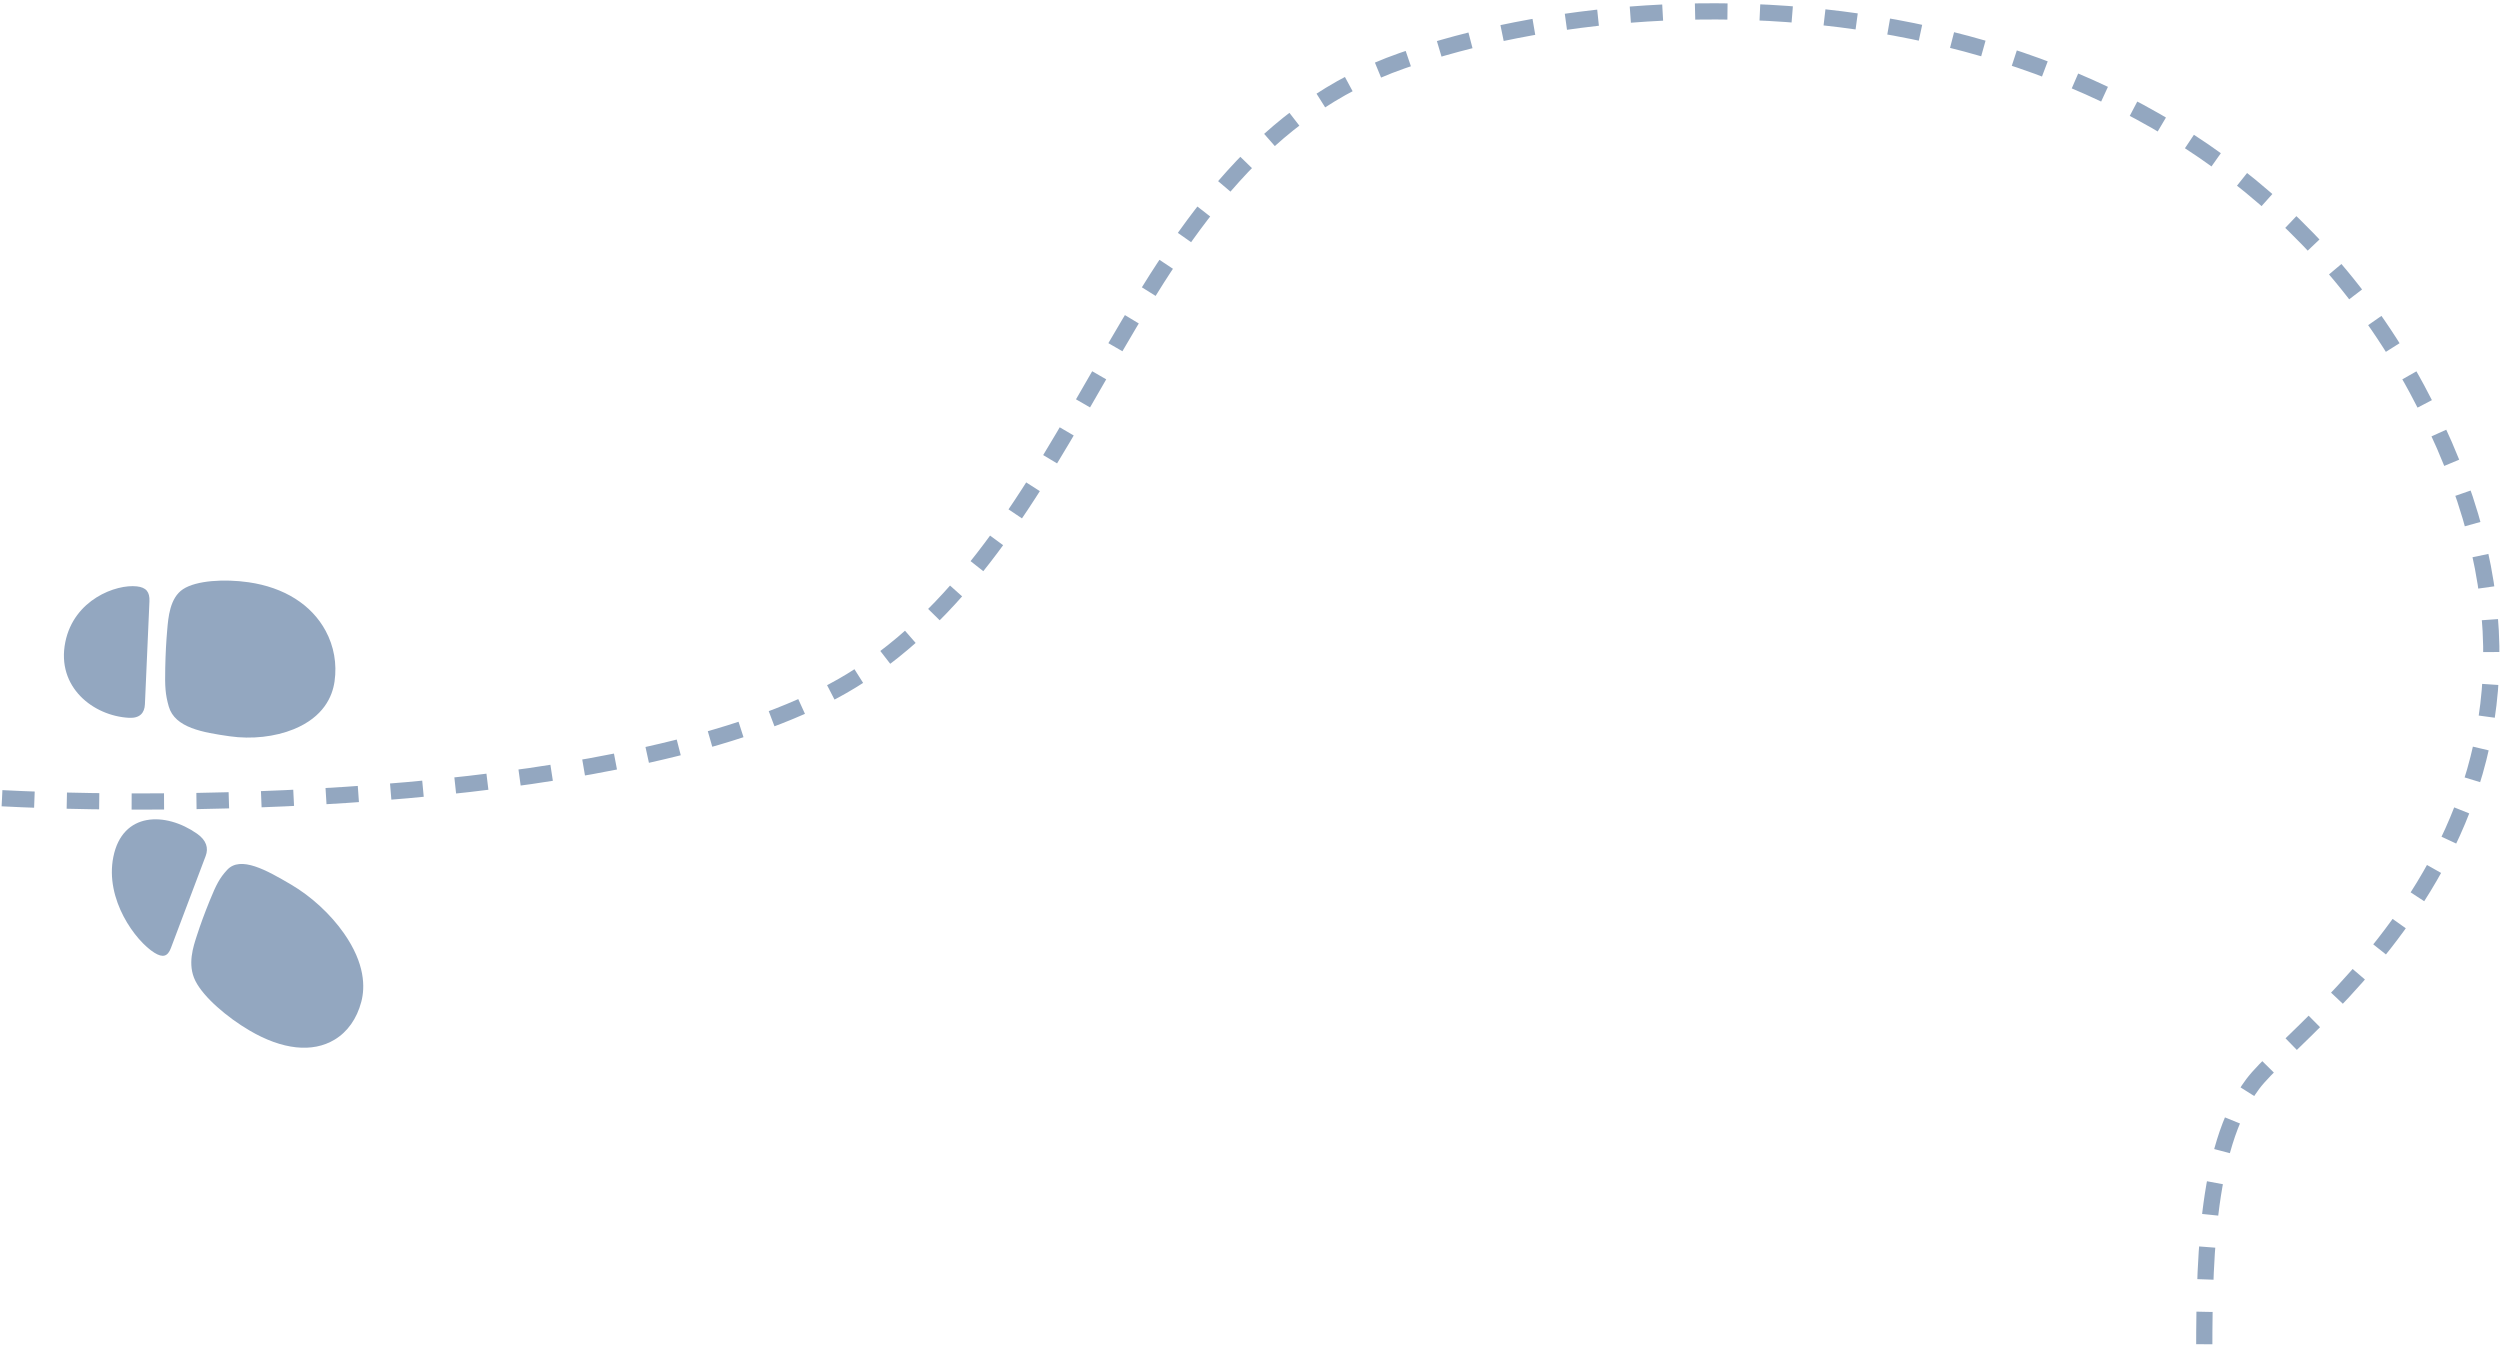 <svg width="617" height="338" viewBox="0 0 617 338" fill="none" xmlns="http://www.w3.org/2000/svg">
<path d="M41.274 155.395C41.533 152.448 41.892 147.573 45.169 145.411C48.445 143.25 55.386 142.844 61.344 143.701C70.125 144.962 76.881 149.221 80.368 155.688C82.421 159.499 83.186 163.813 82.569 168.16C82.045 171.885 79.872 176.954 72.492 179.969C67.868 181.856 62.104 182.492 56.677 181.713C50.127 180.772 43.161 179.649 41.648 174.36C40.794 171.377 40.685 169.414 40.78 164.903C40.859 161.193 41.017 158.345 41.274 155.395ZM36.882 148.425L35.765 173.821C35.672 175.967 34.501 177.299 31.828 177.157C23.055 176.69 13.871 169.61 16.115 158.479C18.24 147.939 28.694 144.134 33.784 144.718C36.093 144.979 36.986 146.097 36.882 148.425ZM51.749 222.303C53.361 218.331 54.196 216.705 56.059 214.689C59.358 211.115 65.813 214.771 71.84 218.311C76.832 221.242 81.592 225.626 84.88 230.332C90.138 237.842 90.113 243.677 89.165 247.256C88.062 251.425 85.781 254.656 82.569 256.592C77.116 259.88 69.663 259.078 61.585 254.33C56.104 251.11 50.265 246.162 48.222 242.087C46.18 238.012 47.719 233.586 48.605 230.853C49.491 228.12 50.425 225.567 51.749 222.303ZM42.177 233.981L50.763 211.244C51.489 209.324 50.977 207.393 48.608 205.739C40.834 200.315 30.218 200.343 27.974 211.473C25.849 222.013 33.472 232.257 38.099 235.134C40.197 236.44 41.392 236.065 42.177 233.981Z" fill="#93A7C0"/>
<path d="M0.5 197C51.667 199.667 165.7 197.3 212.5 166.5C271 128 277.5 39 346 15C414.5 -9 542 -5 596.5 96C651 197 568 251.5 556 267.5C544 283.5 544 313.5 544 338" stroke="#93A7C0" stroke-width="4" stroke-dasharray="8 8"/>
</svg>
